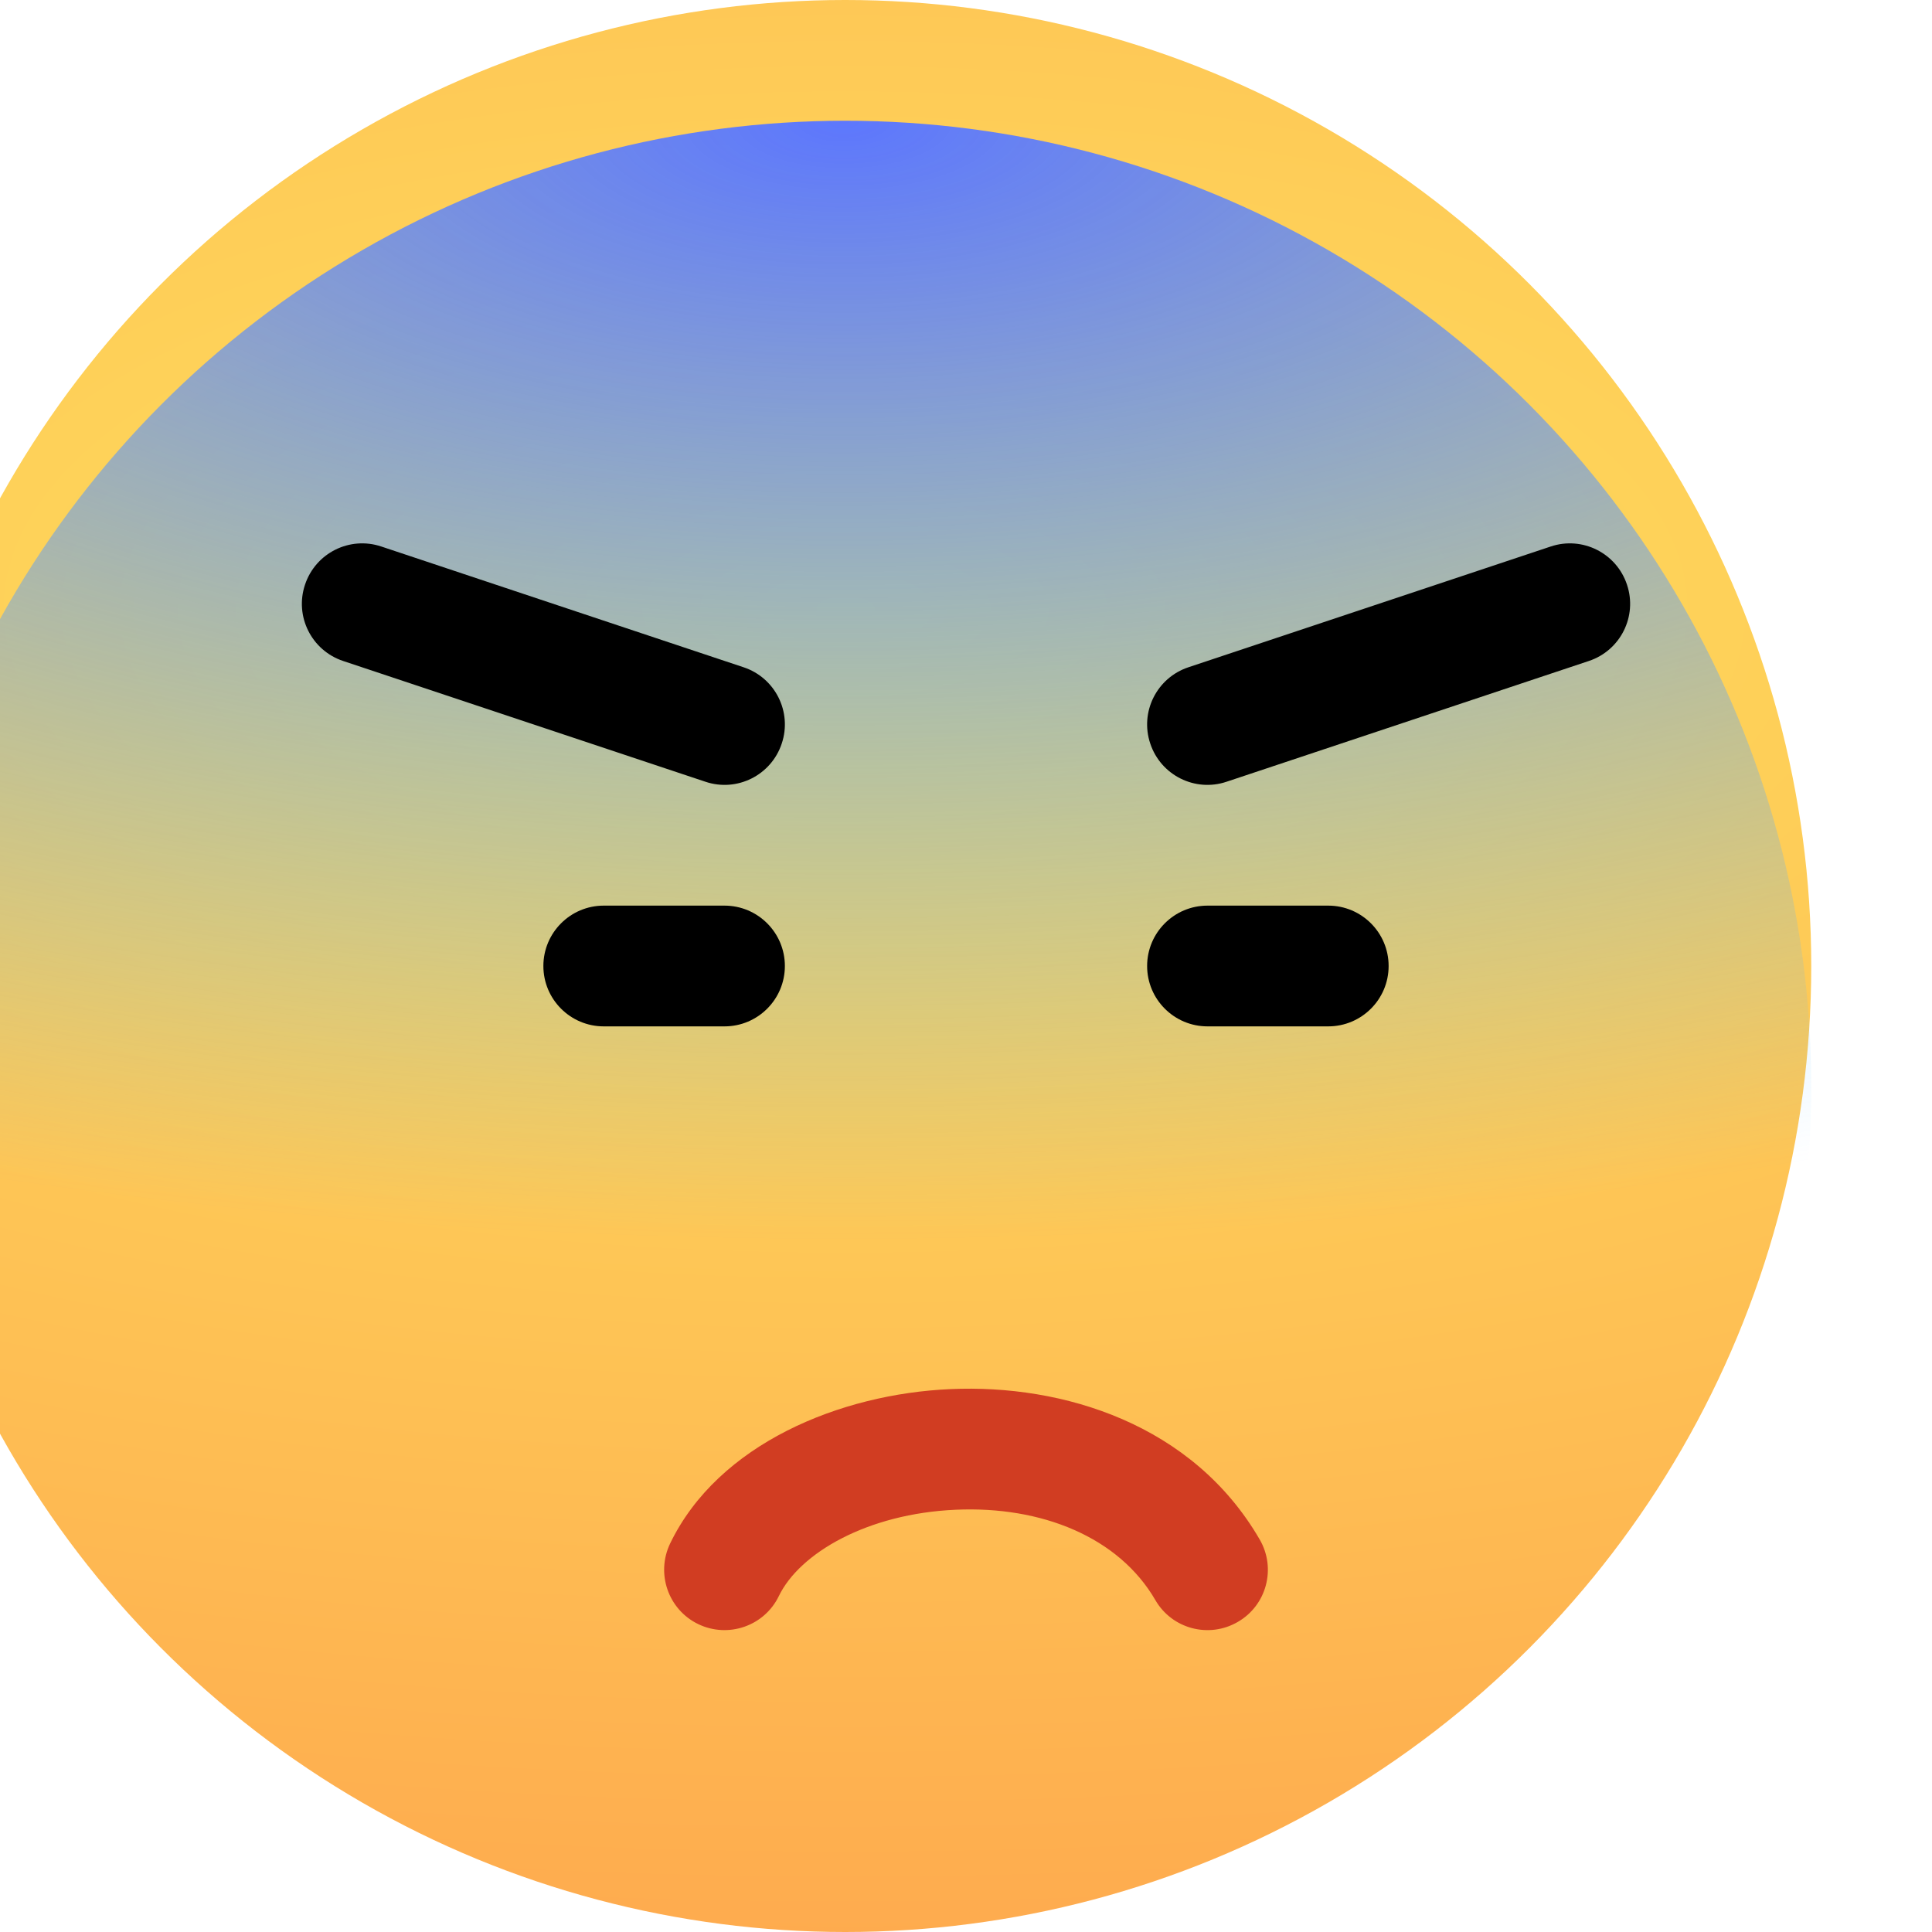 <svg width="16" height="16" viewBox="0 0 16 16" fill="none" xmlns="http://www.w3.org/2000/svg">
<g filter="url(#filter0_ii_6457_100170)">
<circle cx="8" cy="8" r="8" fill="url(#paint0_radial_6457_100170)"/>
</g>
<g filter="url(#filter1_i_6457_100170)">
<circle cx="8" cy="8" r="8" fill="url(#paint1_radial_6457_100170)"/>
</g>
<path fill-rule="evenodd" clip-rule="evenodd" d="M2.526 4.842C2.613 4.58 2.896 4.438 3.158 4.526L6.158 5.526C6.42 5.613 6.562 5.896 6.474 6.158C6.387 6.42 6.104 6.562 5.842 6.474L2.842 5.474C2.58 5.387 2.438 5.104 2.526 4.842Z" fill="black"/>
<path fill-rule="evenodd" clip-rule="evenodd" d="M4.5 8C4.5 8.276 4.724 8.5 5 8.5H6C6.276 8.5 6.5 8.276 6.5 8C6.5 7.724 6.276 7.5 6 7.5H5C4.724 7.5 4.5 7.724 4.5 8Z" fill="black"/>
<path fill-rule="evenodd" clip-rule="evenodd" d="M13.474 4.842C13.387 4.58 13.104 4.438 12.842 4.526L9.842 5.526C9.58 5.613 9.438 5.896 9.526 6.158C9.613 6.42 9.896 6.562 10.158 6.474L13.158 5.474C13.42 5.387 13.562 5.104 13.474 4.842Z" fill="black"/>
<path fill-rule="evenodd" clip-rule="evenodd" d="M11.5 8C11.5 8.276 11.276 8.5 11 8.5H10.772H10C9.724 8.5 9.5 8.276 9.5 8C9.5 7.724 9.724 7.5 10 7.5H11C11.276 7.5 11.5 7.724 11.5 8Z" fill="black"/>
<path fill-rule="evenodd" clip-rule="evenodd" d="M7.915 12.503C7.183 12.535 6.622 12.862 6.45 13.218C6.33 13.466 6.031 13.57 5.782 13.45C5.534 13.33 5.43 13.031 5.55 12.782C5.949 11.956 6.959 11.544 7.87 11.504C8.804 11.462 9.878 11.794 10.432 12.749C10.571 12.988 10.49 13.294 10.251 13.432C10.012 13.571 9.706 13.49 9.568 13.251C9.265 12.729 8.625 12.471 7.915 12.503Z" fill="#D13D22"/>
<defs>
<filter id="filter0_ii_6457_100170" x="-1" y="-1" width="17" height="18" filterUnits="userSpaceOnUse" color-interpolation-filters="sRGB">
<feFlood flood-opacity="0" result="BackgroundImageFix"/>
<feBlend mode="normal" in="SourceGraphic" in2="BackgroundImageFix" result="shape"/>
<feColorMatrix in="SourceAlpha" type="matrix" values="0 0 0 0 0 0 0 0 0 0 0 0 0 0 0 0 0 0 127 0" result="hardAlpha"/>
<feOffset dy="-1"/>
<feGaussianBlur stdDeviation="1"/>
<feComposite in2="hardAlpha" operator="arithmetic" k2="-1" k3="1"/>
<feColorMatrix type="matrix" values="0 0 0 0 0 0 0 0 0 0 0 0 0 0 0 0 0 0 0.15 0"/>
<feBlend mode="normal" in2="shape" result="effect1_innerShadow_6457_100170"/>
<feColorMatrix in="SourceAlpha" type="matrix" values="0 0 0 0 0 0 0 0 0 0 0 0 0 0 0 0 0 0 127 0" result="hardAlpha"/>
<feOffset dx="-1" dy="1"/>
<feGaussianBlur stdDeviation="1"/>
<feComposite in2="hardAlpha" operator="arithmetic" k2="-1" k3="1"/>
<feColorMatrix type="matrix" values="0 0 0 0 1 0 0 0 0 1 0 0 0 0 1 0 0 0 0.25 0"/>
<feBlend mode="normal" in2="effect1_innerShadow_6457_100170" result="effect2_innerShadow_6457_100170"/>
</filter>
<filter id="filter1_i_6457_100170" x="-1" y="0" width="17" height="17" filterUnits="userSpaceOnUse" color-interpolation-filters="sRGB">
<feFlood flood-opacity="0" result="BackgroundImageFix"/>
<feBlend mode="normal" in="SourceGraphic" in2="BackgroundImageFix" result="shape"/>
<feColorMatrix in="SourceAlpha" type="matrix" values="0 0 0 0 0 0 0 0 0 0 0 0 0 0 0 0 0 0 127 0" result="hardAlpha"/>
<feOffset dx="-1" dy="1"/>
<feGaussianBlur stdDeviation="1"/>
<feComposite in2="hardAlpha" operator="arithmetic" k2="-1" k3="1"/>
<feColorMatrix type="matrix" values="0 0 0 0 1 0 0 0 0 1 0 0 0 0 1 0 0 0 0.25 0"/>
<feBlend mode="normal" in2="shape" result="effect1_innerShadow_6457_100170"/>
</filter>
<radialGradient id="paint0_radial_6457_100170" cx="0" cy="0" r="1" gradientUnits="userSpaceOnUse" gradientTransform="translate(8 5) rotate(90) scale(18.5 42.151)">
<stop stop-color="#FDE05D"/>
<stop offset="0.321" stop-color="#FEC455"/>
<stop offset="1" stop-color="#FF8845"/>
</radialGradient>
<radialGradient id="paint1_radial_6457_100170" cx="0" cy="0" r="1" gradientUnits="userSpaceOnUse" gradientTransform="translate(8) rotate(90) scale(20 45.569)">
<stop stop-color="#5D77FD"/>
<stop offset="0.464" stop-color="#55C1FE" stop-opacity="0"/>
<stop offset="1" stop-color="#FFFFE7" stop-opacity="0"/>
</radialGradient>
</defs>
</svg>
